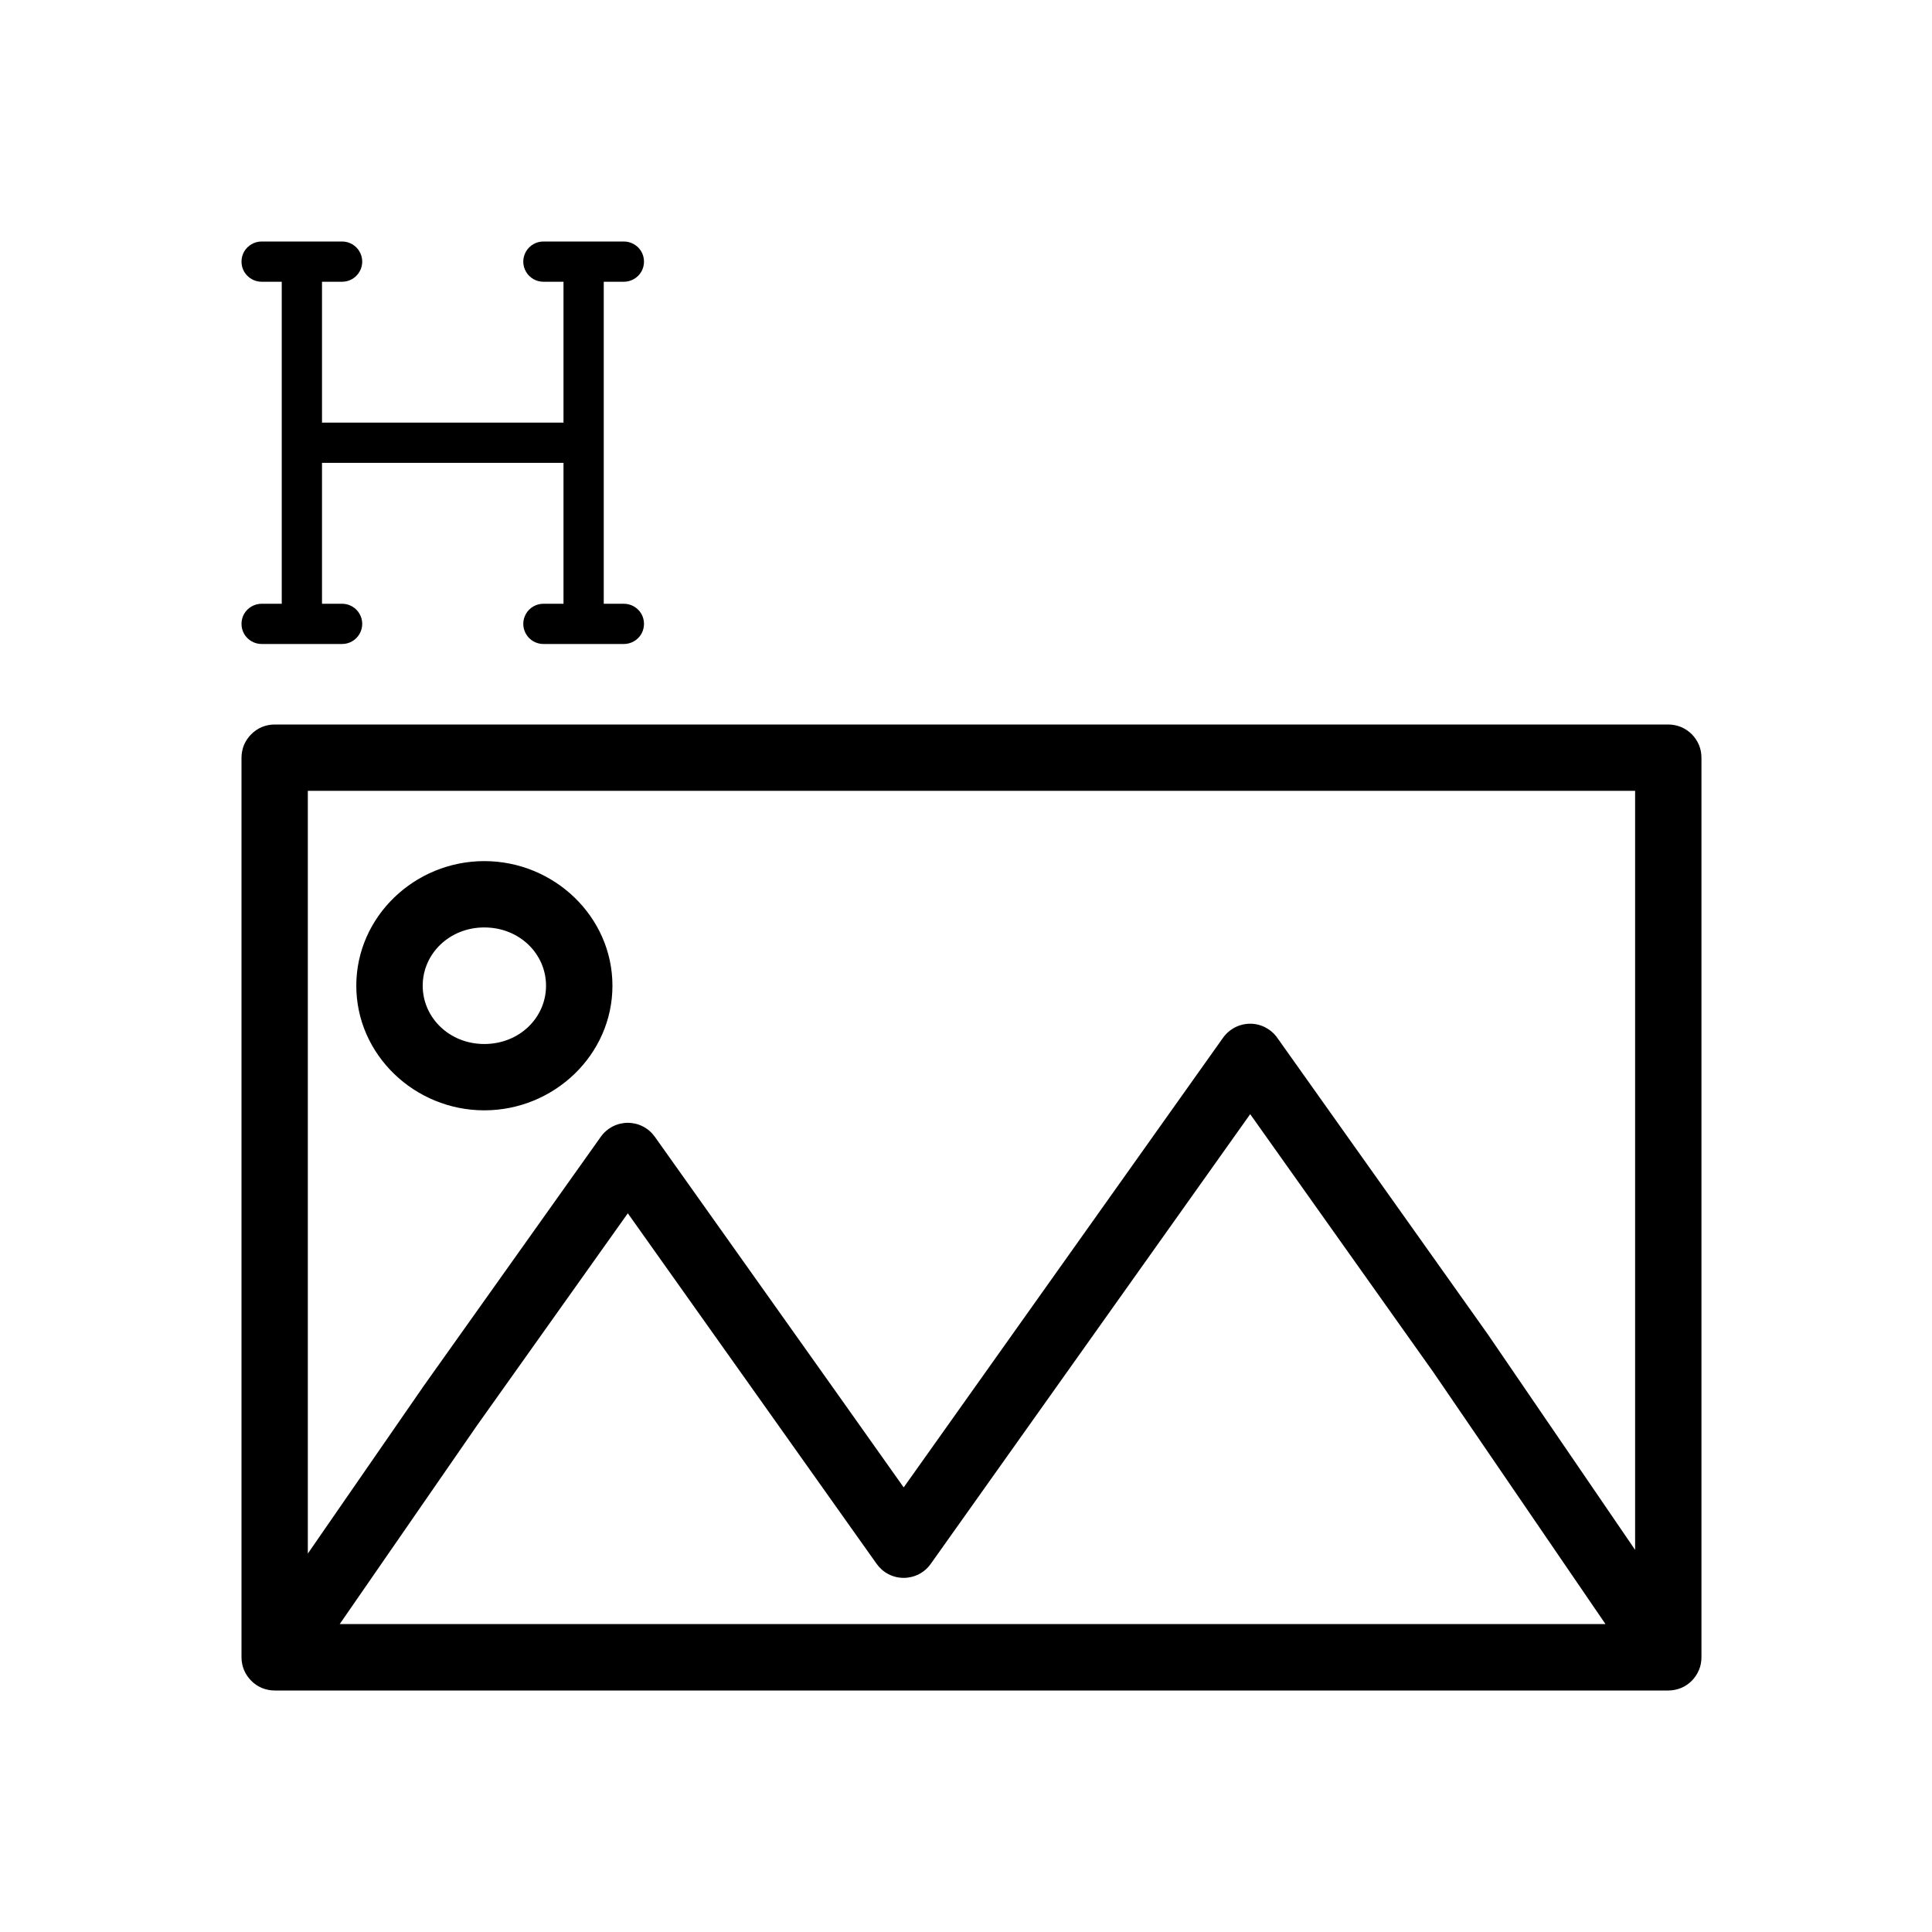<svg width="24" height="24" viewBox="0 0 24 24" fill="none" xmlns="http://www.w3.org/2000/svg">
<path fill-rule="evenodd" clip-rule="evenodd" d="M20.724 9C20.778 9 20.832 9.011 20.882 9.031C20.932 9.052 20.978 9.083 21.016 9.121C21.054 9.159 21.084 9.205 21.105 9.254C21.126 9.304 21.136 9.358 21.136 9.412V20.588C21.136 20.642 21.126 20.696 21.105 20.745C21.084 20.795 21.054 20.841 21.016 20.879C20.978 20.918 20.932 20.948 20.882 20.969C20.832 20.989 20.778 21 20.724 21H3.412C3.358 21 3.304 20.989 3.254 20.969C3.205 20.948 3.159 20.918 3.121 20.879C3.083 20.841 3.052 20.795 3.031 20.745C3.011 20.696 3 20.642 3 20.588V9.412C3 9.358 3.011 9.304 3.031 9.254C3.052 9.205 3.083 9.159 3.121 9.121C3.159 9.083 3.204 9.052 3.254 9.031C3.304 9.011 3.358 9 3.412 9H20.724ZM20.312 9.824H3.824V19.299L5.248 17.239C5.249 17.237 5.25 17.236 5.251 17.234L7.463 14.122C7.501 14.068 7.552 14.024 7.61 13.994C7.668 13.964 7.734 13.948 7.799 13.948C7.865 13.948 7.93 13.964 7.988 13.994C8.047 14.024 8.097 14.069 8.135 14.122L10.345 17.234L11.226 18.477L12.579 16.572L15.194 12.89C15.232 12.837 15.283 12.793 15.341 12.763C15.399 12.733 15.465 12.717 15.53 12.717C15.596 12.717 15.661 12.733 15.719 12.763C15.777 12.793 15.828 12.837 15.866 12.891L18.48 16.572C18.481 16.574 18.483 16.576 18.484 16.578L20.312 19.253L20.312 9.824ZM15.53 13.841L13.251 17.049L11.562 19.427C11.524 19.481 11.473 19.525 11.415 19.555C11.357 19.585 11.291 19.601 11.226 19.601C11.16 19.601 11.095 19.585 11.037 19.555C10.978 19.525 10.928 19.48 10.89 19.427L9.673 17.712L7.799 15.072L5.926 17.707L4.22 20.175H19.944L17.805 17.045L15.53 13.84L15.53 13.841Z" fill="black"/>
<path fill-rule="evenodd" clip-rule="evenodd" d="M6.016 10.697C6.882 10.697 7.608 11.387 7.608 12.245C7.608 13.103 6.882 13.793 6.016 13.793C5.151 13.793 4.426 13.103 4.426 12.245C4.426 11.387 5.151 10.697 6.016 10.697ZM6.016 11.521C5.582 11.521 5.251 11.849 5.251 12.245C5.251 12.641 5.582 12.969 6.016 12.969C6.453 12.969 6.783 12.641 6.783 12.245C6.783 11.849 6.453 11.521 6.016 11.521Z" fill="black"/>
<path d="M7.5 3.5V7.5H7.75C7.839 7.5 7.922 7.548 7.967 7.625C8.011 7.702 8.011 7.798 7.967 7.875C7.922 7.952 7.839 8 7.75 8H6.75C6.661 8 6.578 7.952 6.534 7.875C6.489 7.798 6.489 7.702 6.534 7.625C6.578 7.548 6.661 7.5 6.75 7.5H7V5.75H4V7.5L4.25 7.5C4.339 7.5 4.422 7.548 4.466 7.625C4.511 7.702 4.511 7.798 4.466 7.875C4.422 7.952 4.339 8 4.25 8H3.25C3.161 8 3.078 7.952 3.033 7.875C2.989 7.798 2.989 7.702 3.033 7.625C3.078 7.548 3.161 7.5 3.25 7.5H3.5V3.5H3.25C3.161 3.5 3.078 3.452 3.033 3.375C2.989 3.298 2.989 3.202 3.033 3.125C3.078 3.048 3.161 3 3.25 3H4.25C4.339 3 4.422 3.048 4.466 3.125C4.511 3.202 4.511 3.298 4.466 3.375C4.422 3.452 4.339 3.5 4.25 3.5H4V5.25L7 5.25V3.5H6.75C6.661 3.5 6.578 3.452 6.534 3.375C6.489 3.298 6.489 3.202 6.534 3.125C6.578 3.048 6.661 3 6.75 3H7.75C7.839 3 7.922 3.048 7.967 3.125C8.011 3.202 8.011 3.298 7.967 3.375C7.922 3.452 7.839 3.5 7.75 3.5L7.5 3.5Z" fill="black"/>
</svg>
